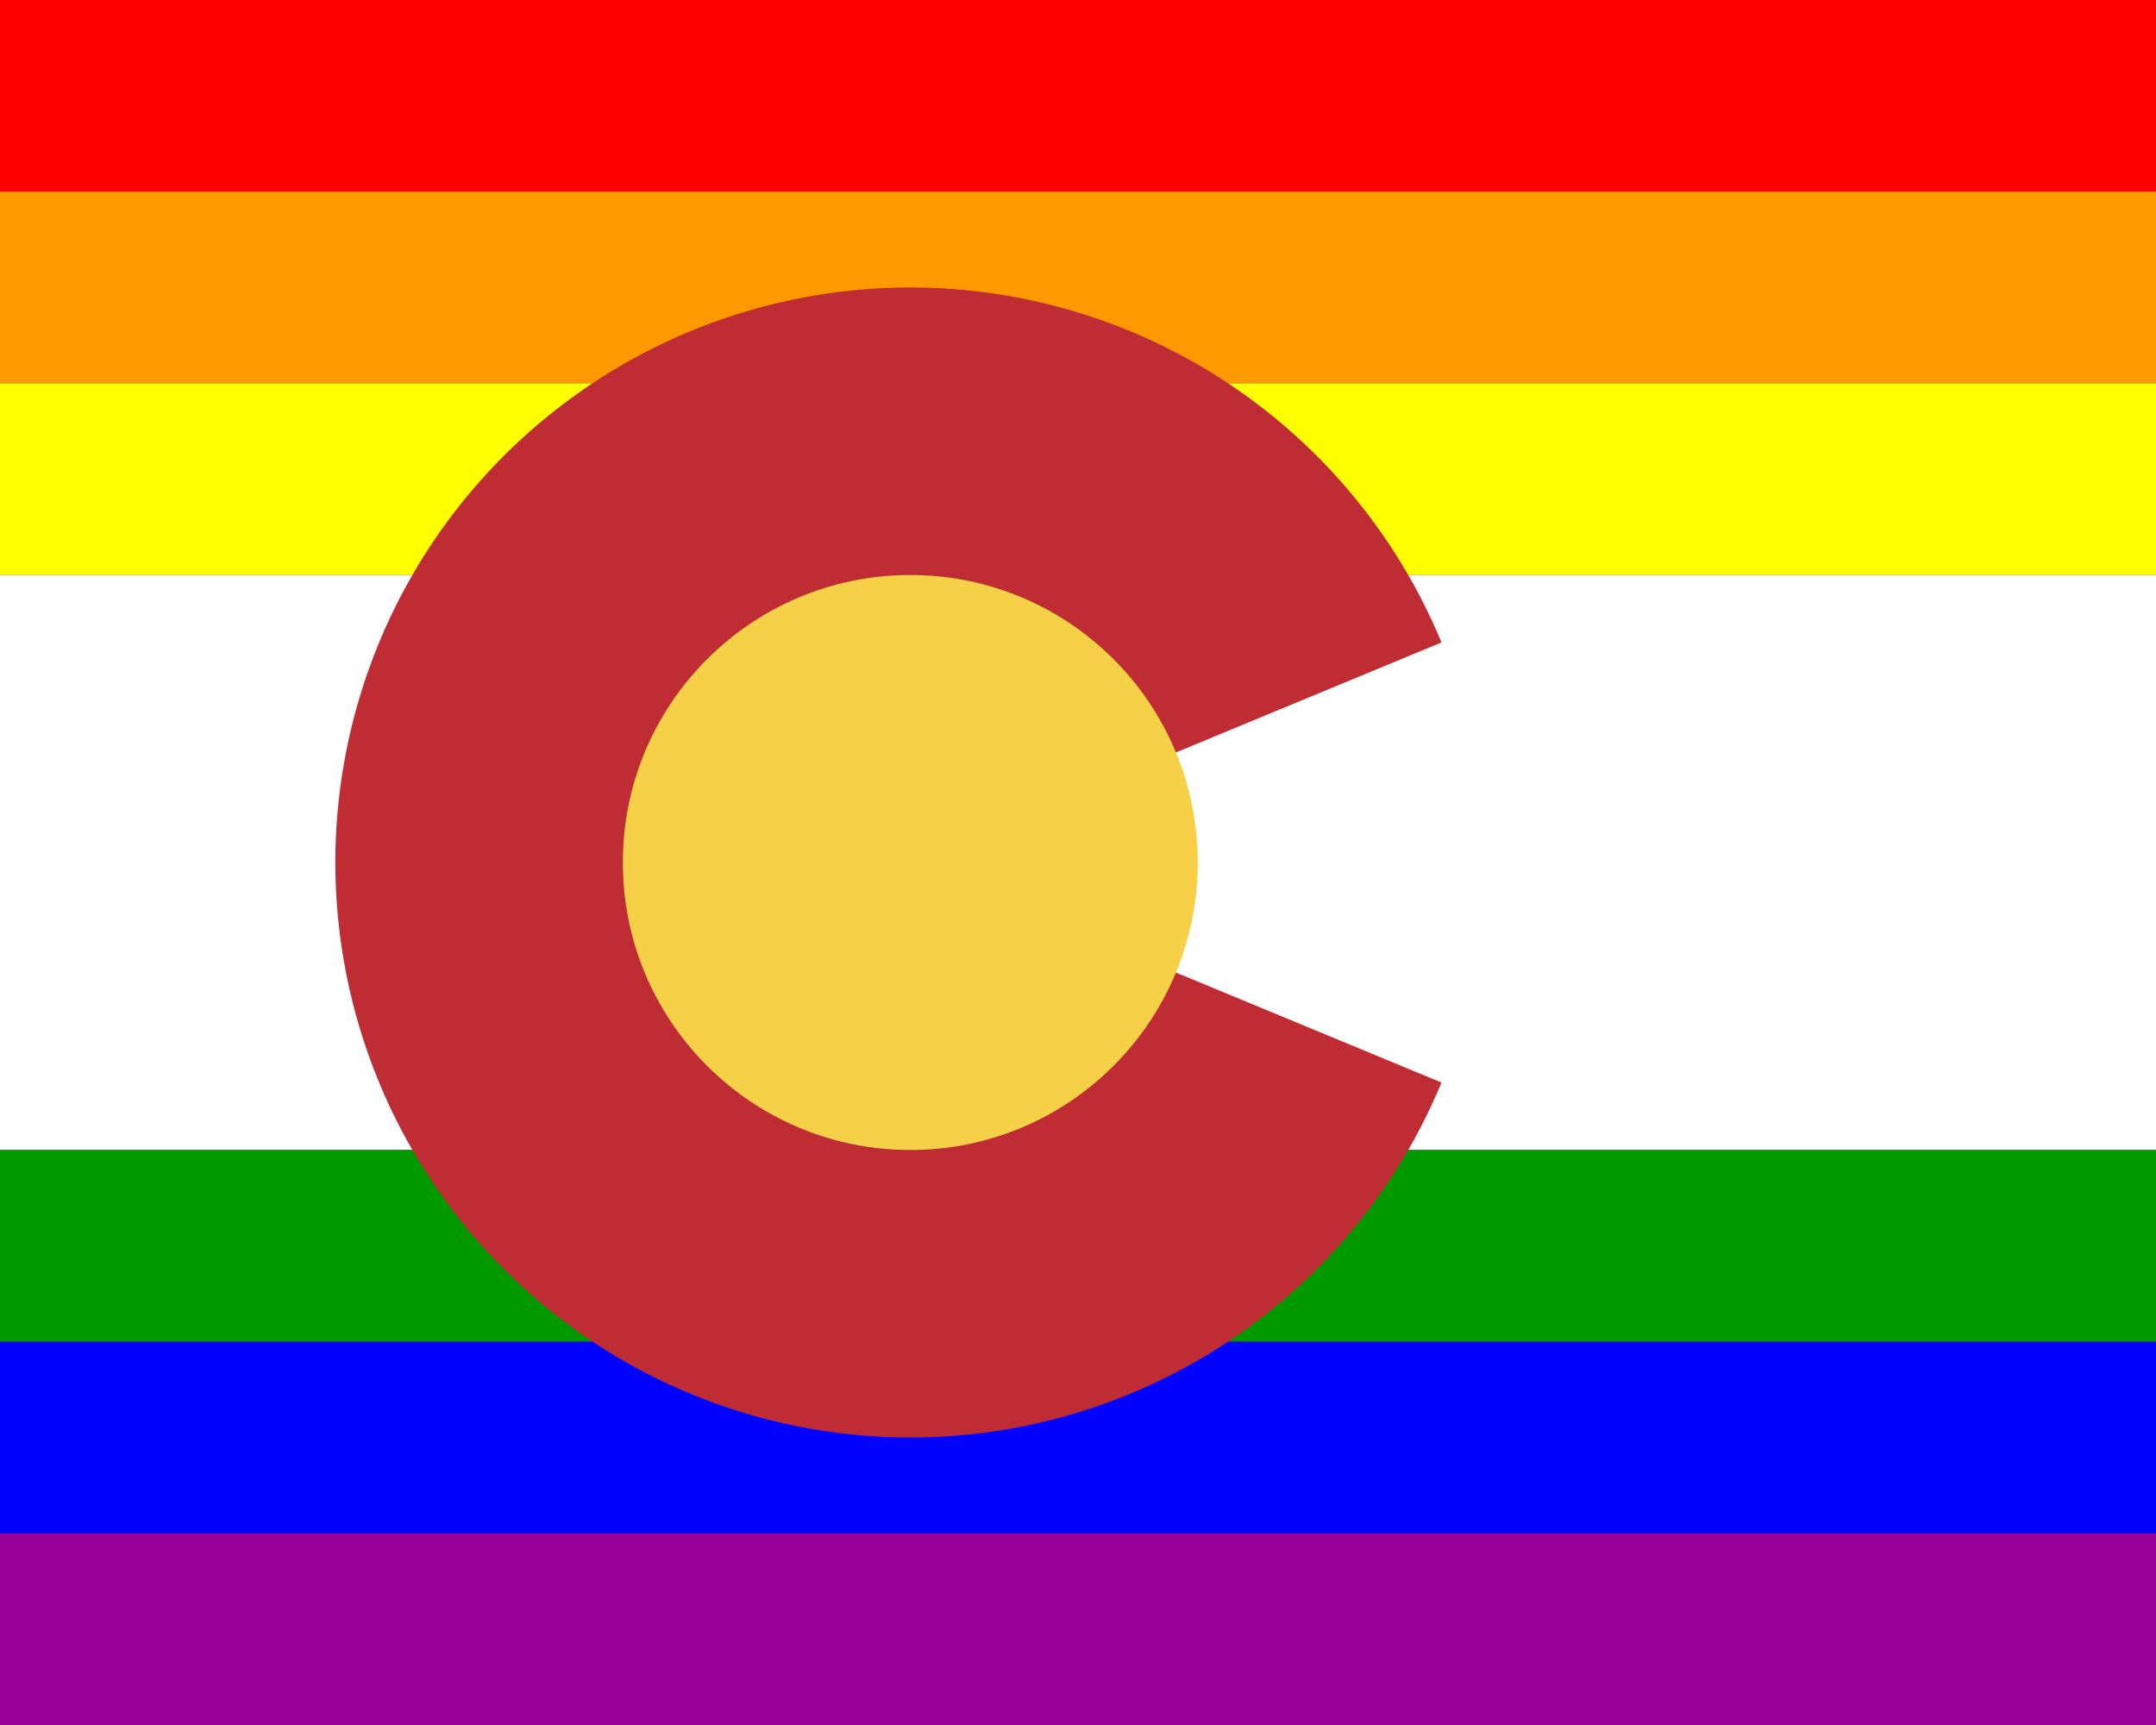 <?xml version="1.0"?>
<svg xmlns="http://www.w3.org/2000/svg" xmlns:xlink="http://www.w3.org/1999/xlink" version="1.1" width="450" height="360" viewBox="0 0 450 360">
<rect x="0" y="0" width="450" height="360" fill="#333333" stroke="none"/>
<!-- Generated by Kreative Vexillo v1.0 -->
<style>
.co-blue{fill:rgb(16,46,130);}
.co-red{fill:rgb(191,44,52);}
.co-white{fill:rgb(255,255,255);}
.co-yellow{fill:rgb(246,208,71);}
.pr-blue{fill:rgb(0,0,255);}
.pr-green{fill:rgb(0,153,0);}
.pr-orange{fill:rgb(255,153,0);}
.pr-purple{fill:rgb(153,0,153);}
.pr-red{fill:rgb(255,0,0);}
.pr-yellow{fill:rgb(255,255,0);}
</style>
<g>
<g>
<rect x="0" y="0" width="450" height="40" class="pr-red"/>
<rect x="0" y="40" width="450" height="40" class="pr-orange"/>
<rect x="0" y="80" width="450" height="40" class="pr-yellow"/>
<rect x="0" y="120" width="450" height="120" class="co-white"/>
<rect x="0" y="240" width="450" height="40" class="pr-green"/>
<rect x="0" y="280" width="450" height="40" class="pr-blue"/>
<rect x="0" y="320" width="450" height="40" class="pr-purple"/>
</g>
<path d="M 190 180 L 300.865 134.078 A 120 120 0 1 0 300.865 225.922 Z" class="co-red"/>
<ellipse cx="190" cy="180" rx="60" ry="60" class="co-yellow"/>
</g>
</svg>
